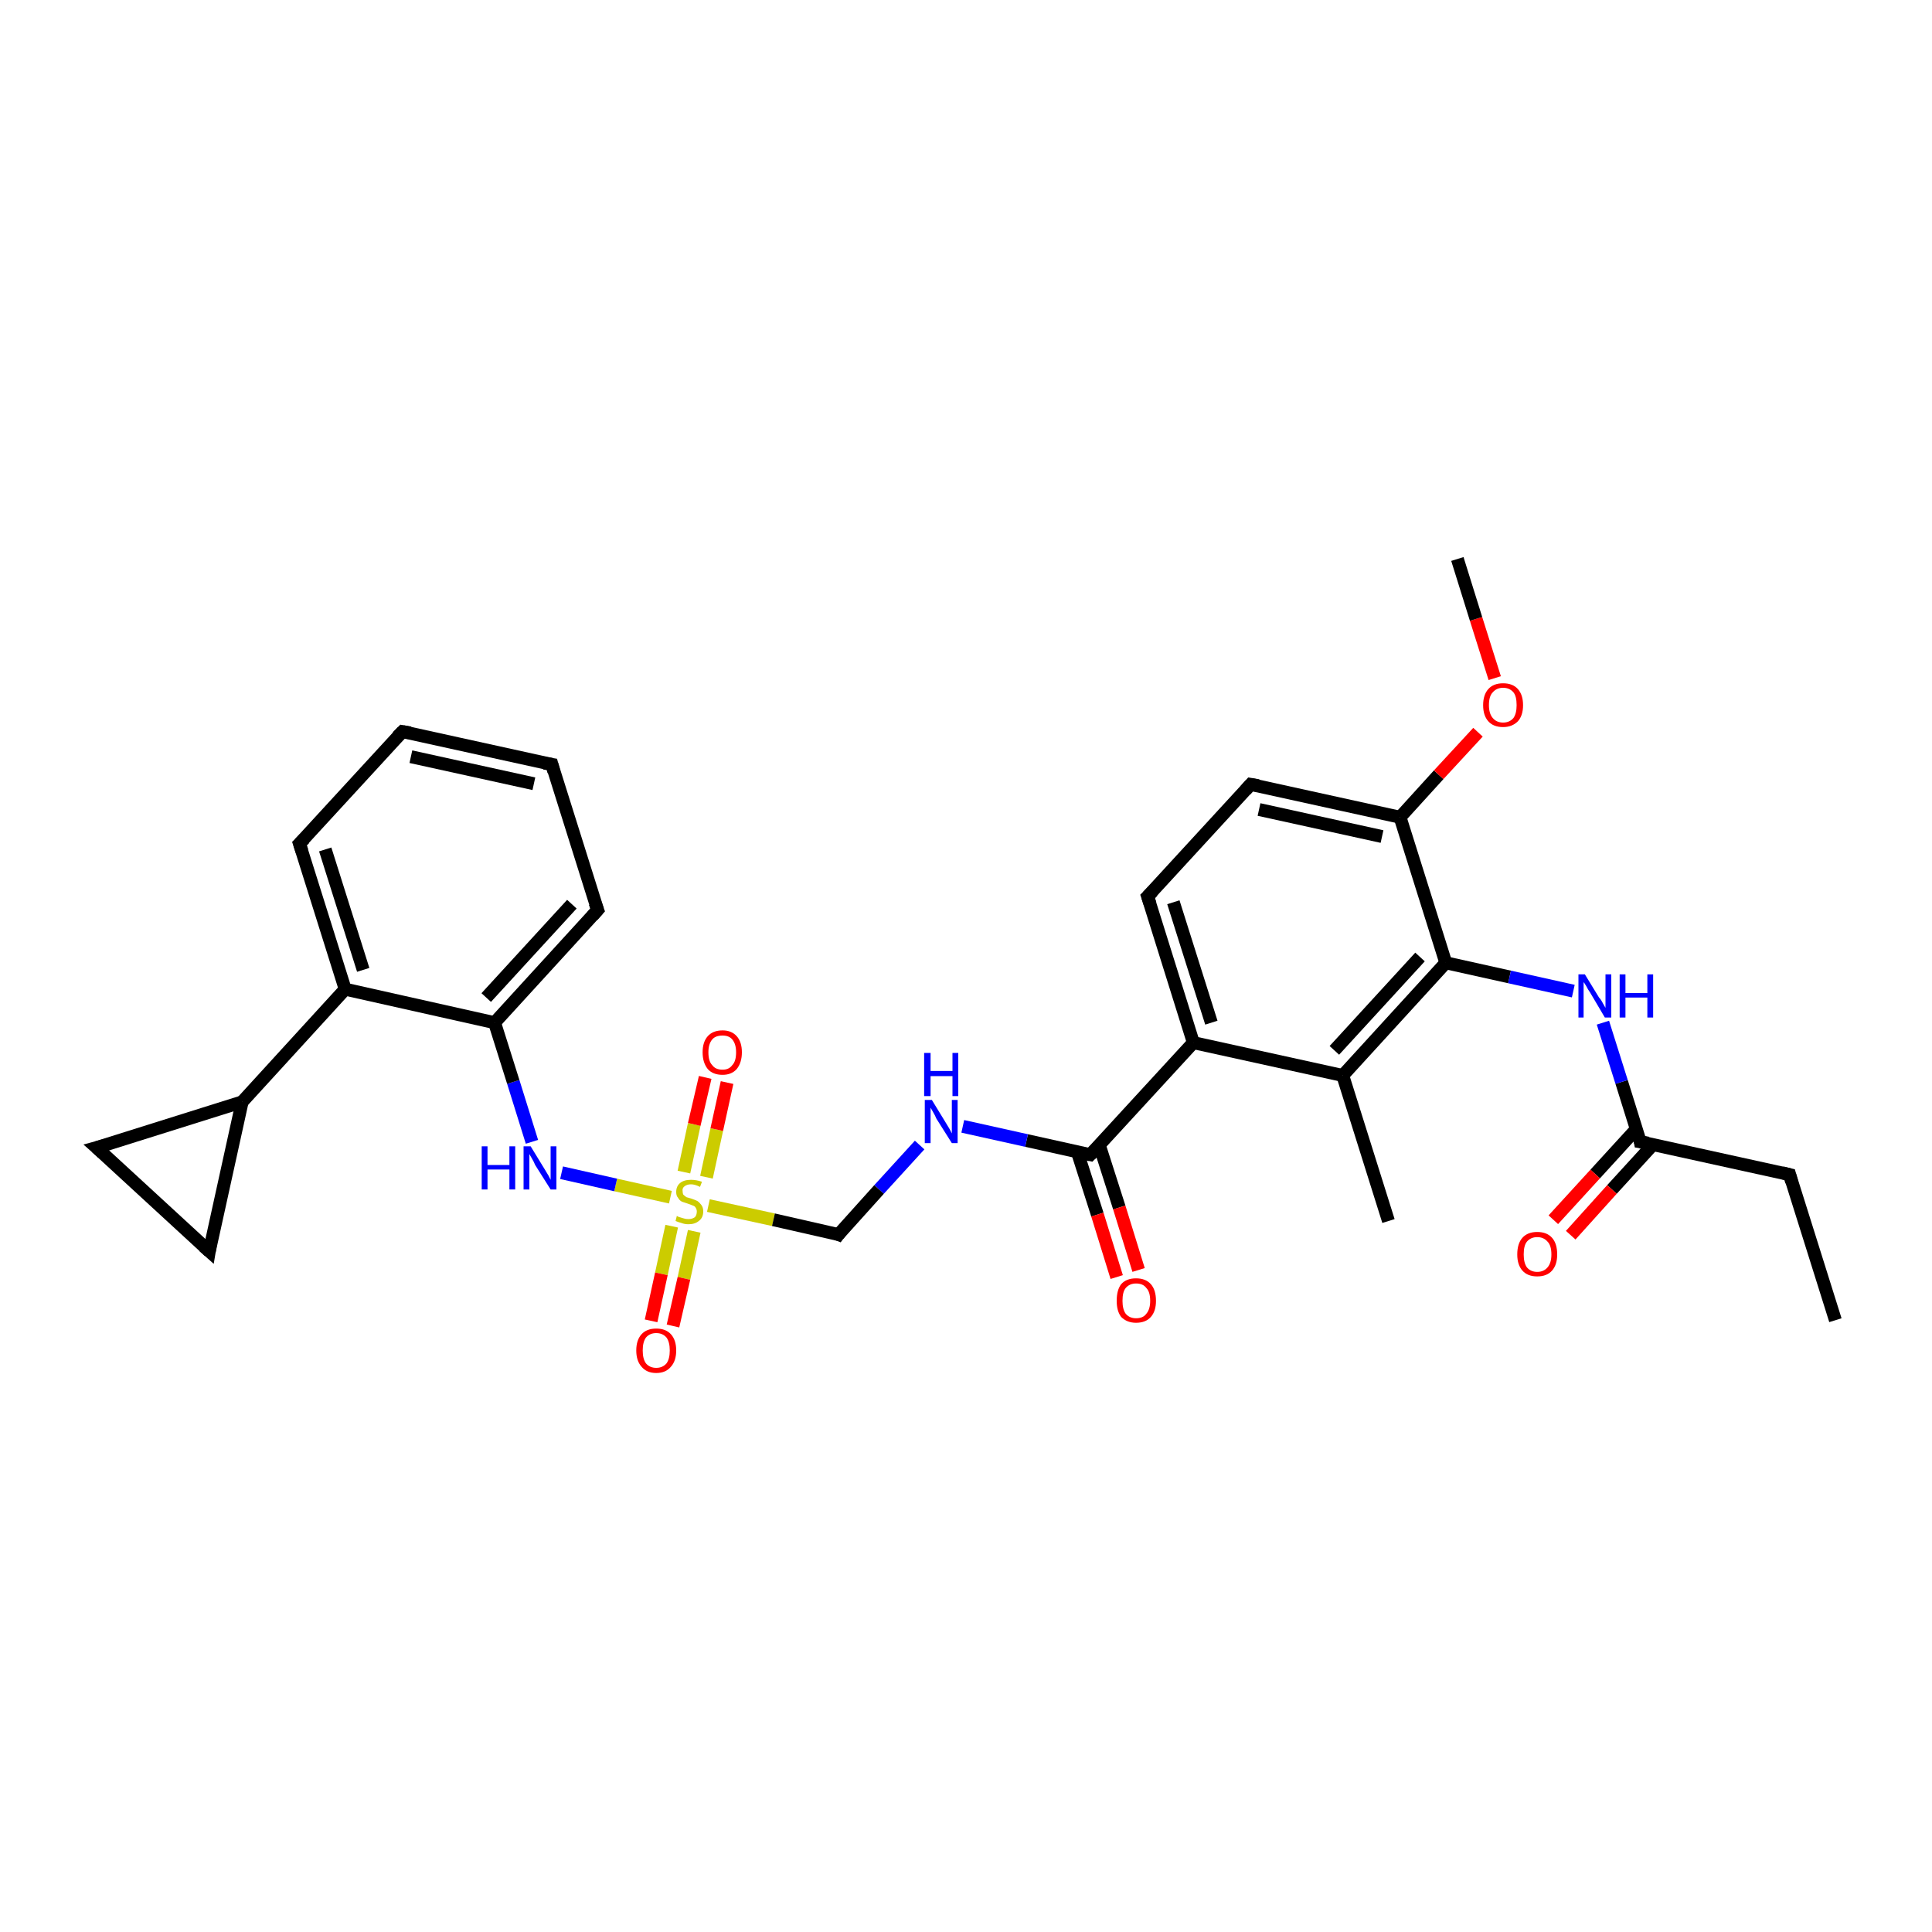 <?xml version='1.0' encoding='iso-8859-1'?>
<svg version='1.1' baseProfile='full'
              xmlns='http://www.w3.org/2000/svg'
                      xmlns:rdkit='http://www.rdkit.org/xml'
                      xmlns:xlink='http://www.w3.org/1999/xlink'
                  xml:space='preserve'
width='300px' height='300px' viewBox='0 0 300 300'>
<!-- END OF HEADER -->
<rect style='opacity:1.0;fill:#FFFFFF;stroke:none' width='300.0' height='300.0' x='0.0' y='0.0'> </rect>
<path class='bond-0 atom-0 atom-1' d='M 285.0,205.0 L 277.9,182.4' style='fill:none;fill-rule:evenodd;stroke:#000000;stroke-width:2.0px;stroke-linecap:butt;stroke-linejoin:miter;stroke-opacity:1' />
<path class='bond-1 atom-1 atom-2' d='M 277.9,182.4 L 254.7,177.3' style='fill:none;fill-rule:evenodd;stroke:#000000;stroke-width:2.0px;stroke-linecap:butt;stroke-linejoin:miter;stroke-opacity:1' />
<path class='bond-2 atom-2 atom-3' d='M 254.1,175.3 L 247.7,182.3' style='fill:none;fill-rule:evenodd;stroke:#000000;stroke-width:2.0px;stroke-linecap:butt;stroke-linejoin:miter;stroke-opacity:1' />
<path class='bond-2 atom-2 atom-3' d='M 247.7,182.3 L 241.2,189.4' style='fill:none;fill-rule:evenodd;stroke:#FF0000;stroke-width:2.0px;stroke-linecap:butt;stroke-linejoin:miter;stroke-opacity:1' />
<path class='bond-2 atom-2 atom-3' d='M 256.7,177.7 L 250.3,184.7' style='fill:none;fill-rule:evenodd;stroke:#000000;stroke-width:2.0px;stroke-linecap:butt;stroke-linejoin:miter;stroke-opacity:1' />
<path class='bond-2 atom-2 atom-3' d='M 250.3,184.7 L 243.9,191.8' style='fill:none;fill-rule:evenodd;stroke:#FF0000;stroke-width:2.0px;stroke-linecap:butt;stroke-linejoin:miter;stroke-opacity:1' />
<path class='bond-3 atom-2 atom-10' d='M 254.7,177.3 L 251.8,168.0' style='fill:none;fill-rule:evenodd;stroke:#000000;stroke-width:2.0px;stroke-linecap:butt;stroke-linejoin:miter;stroke-opacity:1' />
<path class='bond-3 atom-2 atom-10' d='M 251.8,168.0 L 248.9,158.8' style='fill:none;fill-rule:evenodd;stroke:#0000FF;stroke-width:2.0px;stroke-linecap:butt;stroke-linejoin:miter;stroke-opacity:1' />
<path class='bond-4 atom-4 atom-5' d='M 224.5,149.5 L 208.5,167.0' style='fill:none;fill-rule:evenodd;stroke:#000000;stroke-width:2.0px;stroke-linecap:butt;stroke-linejoin:miter;stroke-opacity:1' />
<path class='bond-4 atom-4 atom-5' d='M 220.5,148.6 L 207.2,163.1' style='fill:none;fill-rule:evenodd;stroke:#000000;stroke-width:2.0px;stroke-linecap:butt;stroke-linejoin:miter;stroke-opacity:1' />
<path class='bond-5 atom-4 atom-9' d='M 224.5,149.5 L 217.4,126.9' style='fill:none;fill-rule:evenodd;stroke:#000000;stroke-width:2.0px;stroke-linecap:butt;stroke-linejoin:miter;stroke-opacity:1' />
<path class='bond-6 atom-4 atom-10' d='M 224.5,149.5 L 234.4,151.7' style='fill:none;fill-rule:evenodd;stroke:#000000;stroke-width:2.0px;stroke-linecap:butt;stroke-linejoin:miter;stroke-opacity:1' />
<path class='bond-6 atom-4 atom-10' d='M 234.4,151.7 L 244.3,153.9' style='fill:none;fill-rule:evenodd;stroke:#0000FF;stroke-width:2.0px;stroke-linecap:butt;stroke-linejoin:miter;stroke-opacity:1' />
<path class='bond-7 atom-5 atom-6' d='M 208.5,167.0 L 185.3,161.9' style='fill:none;fill-rule:evenodd;stroke:#000000;stroke-width:2.0px;stroke-linecap:butt;stroke-linejoin:miter;stroke-opacity:1' />
<path class='bond-8 atom-5 atom-30' d='M 208.5,167.0 L 215.6,189.6' style='fill:none;fill-rule:evenodd;stroke:#000000;stroke-width:2.0px;stroke-linecap:butt;stroke-linejoin:miter;stroke-opacity:1' />
<path class='bond-9 atom-6 atom-7' d='M 185.3,161.9 L 178.2,139.2' style='fill:none;fill-rule:evenodd;stroke:#000000;stroke-width:2.0px;stroke-linecap:butt;stroke-linejoin:miter;stroke-opacity:1' />
<path class='bond-9 atom-6 atom-7' d='M 188.1,158.8 L 182.2,140.1' style='fill:none;fill-rule:evenodd;stroke:#000000;stroke-width:2.0px;stroke-linecap:butt;stroke-linejoin:miter;stroke-opacity:1' />
<path class='bond-10 atom-6 atom-13' d='M 185.3,161.9 L 169.3,179.3' style='fill:none;fill-rule:evenodd;stroke:#000000;stroke-width:2.0px;stroke-linecap:butt;stroke-linejoin:miter;stroke-opacity:1' />
<path class='bond-11 atom-7 atom-8' d='M 178.2,139.2 L 194.2,121.8' style='fill:none;fill-rule:evenodd;stroke:#000000;stroke-width:2.0px;stroke-linecap:butt;stroke-linejoin:miter;stroke-opacity:1' />
<path class='bond-12 atom-8 atom-9' d='M 194.2,121.8 L 217.4,126.9' style='fill:none;fill-rule:evenodd;stroke:#000000;stroke-width:2.0px;stroke-linecap:butt;stroke-linejoin:miter;stroke-opacity:1' />
<path class='bond-12 atom-8 atom-9' d='M 195.5,125.7 L 214.6,129.9' style='fill:none;fill-rule:evenodd;stroke:#000000;stroke-width:2.0px;stroke-linecap:butt;stroke-linejoin:miter;stroke-opacity:1' />
<path class='bond-13 atom-9 atom-11' d='M 217.4,126.9 L 223.4,120.3' style='fill:none;fill-rule:evenodd;stroke:#000000;stroke-width:2.0px;stroke-linecap:butt;stroke-linejoin:miter;stroke-opacity:1' />
<path class='bond-13 atom-9 atom-11' d='M 223.4,120.3 L 229.5,113.7' style='fill:none;fill-rule:evenodd;stroke:#FF0000;stroke-width:2.0px;stroke-linecap:butt;stroke-linejoin:miter;stroke-opacity:1' />
<path class='bond-14 atom-11 atom-12' d='M 232.1,105.3 L 229.2,96.1' style='fill:none;fill-rule:evenodd;stroke:#FF0000;stroke-width:2.0px;stroke-linecap:butt;stroke-linejoin:miter;stroke-opacity:1' />
<path class='bond-14 atom-11 atom-12' d='M 229.2,96.1 L 226.3,86.8' style='fill:none;fill-rule:evenodd;stroke:#000000;stroke-width:2.0px;stroke-linecap:butt;stroke-linejoin:miter;stroke-opacity:1' />
<path class='bond-15 atom-13 atom-14' d='M 167.3,178.9 L 170.4,188.6' style='fill:none;fill-rule:evenodd;stroke:#000000;stroke-width:2.0px;stroke-linecap:butt;stroke-linejoin:miter;stroke-opacity:1' />
<path class='bond-15 atom-13 atom-14' d='M 170.4,188.6 L 173.4,198.3' style='fill:none;fill-rule:evenodd;stroke:#FF0000;stroke-width:2.0px;stroke-linecap:butt;stroke-linejoin:miter;stroke-opacity:1' />
<path class='bond-15 atom-13 atom-14' d='M 170.7,177.8 L 173.8,187.5' style='fill:none;fill-rule:evenodd;stroke:#000000;stroke-width:2.0px;stroke-linecap:butt;stroke-linejoin:miter;stroke-opacity:1' />
<path class='bond-15 atom-13 atom-14' d='M 173.8,187.5 L 176.8,197.2' style='fill:none;fill-rule:evenodd;stroke:#FF0000;stroke-width:2.0px;stroke-linecap:butt;stroke-linejoin:miter;stroke-opacity:1' />
<path class='bond-16 atom-13 atom-15' d='M 169.3,179.3 L 159.4,177.1' style='fill:none;fill-rule:evenodd;stroke:#000000;stroke-width:2.0px;stroke-linecap:butt;stroke-linejoin:miter;stroke-opacity:1' />
<path class='bond-16 atom-13 atom-15' d='M 159.4,177.1 L 149.5,174.9' style='fill:none;fill-rule:evenodd;stroke:#0000FF;stroke-width:2.0px;stroke-linecap:butt;stroke-linejoin:miter;stroke-opacity:1' />
<path class='bond-17 atom-15 atom-29' d='M 142.8,177.8 L 136.5,184.7' style='fill:none;fill-rule:evenodd;stroke:#0000FF;stroke-width:2.0px;stroke-linecap:butt;stroke-linejoin:miter;stroke-opacity:1' />
<path class='bond-17 atom-15 atom-29' d='M 136.5,184.7 L 130.2,191.7' style='fill:none;fill-rule:evenodd;stroke:#000000;stroke-width:2.0px;stroke-linecap:butt;stroke-linejoin:miter;stroke-opacity:1' />
<path class='bond-18 atom-16 atom-17' d='M 104.1,185.9 L 95.6,184.0' style='fill:none;fill-rule:evenodd;stroke:#CCCC00;stroke-width:2.0px;stroke-linecap:butt;stroke-linejoin:miter;stroke-opacity:1' />
<path class='bond-18 atom-16 atom-17' d='M 95.6,184.0 L 87.2,182.1' style='fill:none;fill-rule:evenodd;stroke:#0000FF;stroke-width:2.0px;stroke-linecap:butt;stroke-linejoin:miter;stroke-opacity:1' />
<path class='bond-19 atom-16 atom-27' d='M 104.3,190.4 L 102.7,197.8' style='fill:none;fill-rule:evenodd;stroke:#CCCC00;stroke-width:2.0px;stroke-linecap:butt;stroke-linejoin:miter;stroke-opacity:1' />
<path class='bond-19 atom-16 atom-27' d='M 102.7,197.8 L 101.1,205.1' style='fill:none;fill-rule:evenodd;stroke:#FF0000;stroke-width:2.0px;stroke-linecap:butt;stroke-linejoin:miter;stroke-opacity:1' />
<path class='bond-19 atom-16 atom-27' d='M 107.8,191.2 L 106.2,198.5' style='fill:none;fill-rule:evenodd;stroke:#CCCC00;stroke-width:2.0px;stroke-linecap:butt;stroke-linejoin:miter;stroke-opacity:1' />
<path class='bond-19 atom-16 atom-27' d='M 106.2,198.5 L 104.5,205.9' style='fill:none;fill-rule:evenodd;stroke:#FF0000;stroke-width:2.0px;stroke-linecap:butt;stroke-linejoin:miter;stroke-opacity:1' />
<path class='bond-20 atom-16 atom-28' d='M 109.7,182.8 L 111.3,175.4' style='fill:none;fill-rule:evenodd;stroke:#CCCC00;stroke-width:2.0px;stroke-linecap:butt;stroke-linejoin:miter;stroke-opacity:1' />
<path class='bond-20 atom-16 atom-28' d='M 111.3,175.4 L 112.9,168.1' style='fill:none;fill-rule:evenodd;stroke:#FF0000;stroke-width:2.0px;stroke-linecap:butt;stroke-linejoin:miter;stroke-opacity:1' />
<path class='bond-20 atom-16 atom-28' d='M 106.2,182.0 L 107.8,174.6' style='fill:none;fill-rule:evenodd;stroke:#CCCC00;stroke-width:2.0px;stroke-linecap:butt;stroke-linejoin:miter;stroke-opacity:1' />
<path class='bond-20 atom-16 atom-28' d='M 107.8,174.6 L 109.5,167.3' style='fill:none;fill-rule:evenodd;stroke:#FF0000;stroke-width:2.0px;stroke-linecap:butt;stroke-linejoin:miter;stroke-opacity:1' />
<path class='bond-21 atom-16 atom-29' d='M 110.0,187.2 L 120.1,189.4' style='fill:none;fill-rule:evenodd;stroke:#CCCC00;stroke-width:2.0px;stroke-linecap:butt;stroke-linejoin:miter;stroke-opacity:1' />
<path class='bond-21 atom-16 atom-29' d='M 120.1,189.4 L 130.2,191.7' style='fill:none;fill-rule:evenodd;stroke:#000000;stroke-width:2.0px;stroke-linecap:butt;stroke-linejoin:miter;stroke-opacity:1' />
<path class='bond-22 atom-17 atom-19' d='M 82.6,177.3 L 79.7,168.0' style='fill:none;fill-rule:evenodd;stroke:#0000FF;stroke-width:2.0px;stroke-linecap:butt;stroke-linejoin:miter;stroke-opacity:1' />
<path class='bond-22 atom-17 atom-19' d='M 79.7,168.0 L 76.8,158.8' style='fill:none;fill-rule:evenodd;stroke:#000000;stroke-width:2.0px;stroke-linecap:butt;stroke-linejoin:miter;stroke-opacity:1' />
<path class='bond-23 atom-18 atom-19' d='M 92.8,141.3 L 76.8,158.8' style='fill:none;fill-rule:evenodd;stroke:#000000;stroke-width:2.0px;stroke-linecap:butt;stroke-linejoin:miter;stroke-opacity:1' />
<path class='bond-23 atom-18 atom-19' d='M 88.8,140.4 L 75.5,154.9' style='fill:none;fill-rule:evenodd;stroke:#000000;stroke-width:2.0px;stroke-linecap:butt;stroke-linejoin:miter;stroke-opacity:1' />
<path class='bond-24 atom-18 atom-26' d='M 92.8,141.3 L 85.7,118.7' style='fill:none;fill-rule:evenodd;stroke:#000000;stroke-width:2.0px;stroke-linecap:butt;stroke-linejoin:miter;stroke-opacity:1' />
<path class='bond-25 atom-19 atom-23' d='M 76.8,158.8 L 53.6,153.6' style='fill:none;fill-rule:evenodd;stroke:#000000;stroke-width:2.0px;stroke-linecap:butt;stroke-linejoin:miter;stroke-opacity:1' />
<path class='bond-26 atom-20 atom-21' d='M 32.5,194.3 L 37.6,171.1' style='fill:none;fill-rule:evenodd;stroke:#000000;stroke-width:2.0px;stroke-linecap:butt;stroke-linejoin:miter;stroke-opacity:1' />
<path class='bond-27 atom-20 atom-22' d='M 32.5,194.3 L 15.0,178.2' style='fill:none;fill-rule:evenodd;stroke:#000000;stroke-width:2.0px;stroke-linecap:butt;stroke-linejoin:miter;stroke-opacity:1' />
<path class='bond-28 atom-21 atom-22' d='M 37.6,171.1 L 15.0,178.2' style='fill:none;fill-rule:evenodd;stroke:#000000;stroke-width:2.0px;stroke-linecap:butt;stroke-linejoin:miter;stroke-opacity:1' />
<path class='bond-29 atom-21 atom-23' d='M 37.6,171.1 L 53.6,153.6' style='fill:none;fill-rule:evenodd;stroke:#000000;stroke-width:2.0px;stroke-linecap:butt;stroke-linejoin:miter;stroke-opacity:1' />
<path class='bond-30 atom-23 atom-25' d='M 53.6,153.6 L 46.5,131.0' style='fill:none;fill-rule:evenodd;stroke:#000000;stroke-width:2.0px;stroke-linecap:butt;stroke-linejoin:miter;stroke-opacity:1' />
<path class='bond-30 atom-23 atom-25' d='M 56.4,150.6 L 50.5,131.9' style='fill:none;fill-rule:evenodd;stroke:#000000;stroke-width:2.0px;stroke-linecap:butt;stroke-linejoin:miter;stroke-opacity:1' />
<path class='bond-31 atom-24 atom-25' d='M 62.5,113.6 L 46.5,131.0' style='fill:none;fill-rule:evenodd;stroke:#000000;stroke-width:2.0px;stroke-linecap:butt;stroke-linejoin:miter;stroke-opacity:1' />
<path class='bond-32 atom-24 atom-26' d='M 62.5,113.6 L 85.7,118.7' style='fill:none;fill-rule:evenodd;stroke:#000000;stroke-width:2.0px;stroke-linecap:butt;stroke-linejoin:miter;stroke-opacity:1' />
<path class='bond-32 atom-24 atom-26' d='M 63.8,117.5 L 82.9,121.7' style='fill:none;fill-rule:evenodd;stroke:#000000;stroke-width:2.0px;stroke-linecap:butt;stroke-linejoin:miter;stroke-opacity:1' />
<path d='M 278.2,183.5 L 277.9,182.4 L 276.7,182.1' style='fill:none;stroke:#000000;stroke-width:2.0px;stroke-linecap:butt;stroke-linejoin:miter;stroke-opacity:1;' />
<path d='M 255.9,177.5 L 254.7,177.3 L 254.6,176.8' style='fill:none;stroke:#000000;stroke-width:2.0px;stroke-linecap:butt;stroke-linejoin:miter;stroke-opacity:1;' />
<path d='M 178.6,140.4 L 178.2,139.2 L 179.0,138.4' style='fill:none;stroke:#000000;stroke-width:2.0px;stroke-linecap:butt;stroke-linejoin:miter;stroke-opacity:1;' />
<path d='M 193.4,122.7 L 194.2,121.8 L 195.4,122.0' style='fill:none;stroke:#000000;stroke-width:2.0px;stroke-linecap:butt;stroke-linejoin:miter;stroke-opacity:1;' />
<path d='M 170.1,178.5 L 169.3,179.3 L 168.8,179.2' style='fill:none;stroke:#000000;stroke-width:2.0px;stroke-linecap:butt;stroke-linejoin:miter;stroke-opacity:1;' />
<path d='M 92.0,142.2 L 92.8,141.3 L 92.4,140.2' style='fill:none;stroke:#000000;stroke-width:2.0px;stroke-linecap:butt;stroke-linejoin:miter;stroke-opacity:1;' />
<path d='M 32.7,193.1 L 32.5,194.3 L 31.6,193.5' style='fill:none;stroke:#000000;stroke-width:2.0px;stroke-linecap:butt;stroke-linejoin:miter;stroke-opacity:1;' />
<path d='M 15.9,179.0 L 15.0,178.2 L 16.1,177.9' style='fill:none;stroke:#000000;stroke-width:2.0px;stroke-linecap:butt;stroke-linejoin:miter;stroke-opacity:1;' />
<path d='M 61.7,114.4 L 62.5,113.6 L 63.7,113.8' style='fill:none;stroke:#000000;stroke-width:2.0px;stroke-linecap:butt;stroke-linejoin:miter;stroke-opacity:1;' />
<path d='M 46.9,132.2 L 46.5,131.0 L 47.3,130.2' style='fill:none;stroke:#000000;stroke-width:2.0px;stroke-linecap:butt;stroke-linejoin:miter;stroke-opacity:1;' />
<path d='M 86.0,119.8 L 85.7,118.7 L 84.5,118.5' style='fill:none;stroke:#000000;stroke-width:2.0px;stroke-linecap:butt;stroke-linejoin:miter;stroke-opacity:1;' />
<path d='M 130.5,191.3 L 130.2,191.7 L 129.7,191.5' style='fill:none;stroke:#000000;stroke-width:2.0px;stroke-linecap:butt;stroke-linejoin:miter;stroke-opacity:1;' />
<path class='atom-3' d='M 235.6 194.8
Q 235.6 193.1, 236.4 192.2
Q 237.2 191.3, 238.7 191.3
Q 240.2 191.3, 241.0 192.2
Q 241.8 193.1, 241.8 194.8
Q 241.8 196.4, 241.0 197.3
Q 240.2 198.2, 238.7 198.2
Q 237.2 198.2, 236.4 197.3
Q 235.6 196.4, 235.6 194.8
M 238.7 197.5
Q 239.7 197.5, 240.3 196.8
Q 240.9 196.1, 240.9 194.8
Q 240.9 193.4, 240.3 192.8
Q 239.7 192.1, 238.7 192.1
Q 237.7 192.1, 237.1 192.8
Q 236.6 193.4, 236.6 194.8
Q 236.6 196.1, 237.1 196.8
Q 237.7 197.5, 238.7 197.5
' fill='#FF0000'/>
<path class='atom-10' d='M 246.1 151.3
L 248.3 154.9
Q 248.6 155.2, 248.9 155.8
Q 249.3 156.5, 249.3 156.5
L 249.3 151.3
L 250.2 151.3
L 250.2 158.0
L 249.2 158.0
L 246.9 154.1
Q 246.6 153.7, 246.3 153.1
Q 246.0 152.6, 245.9 152.5
L 245.9 158.0
L 245.1 158.0
L 245.1 151.3
L 246.1 151.3
' fill='#0000FF'/>
<path class='atom-10' d='M 251.5 151.3
L 252.4 151.3
L 252.4 154.2
L 255.8 154.2
L 255.8 151.3
L 256.7 151.3
L 256.7 158.0
L 255.8 158.0
L 255.8 154.9
L 252.4 154.9
L 252.4 158.0
L 251.5 158.0
L 251.5 151.3
' fill='#0000FF'/>
<path class='atom-11' d='M 230.3 109.5
Q 230.3 107.9, 231.1 107.0
Q 231.9 106.1, 233.4 106.1
Q 234.9 106.1, 235.7 107.0
Q 236.5 107.9, 236.5 109.5
Q 236.5 111.1, 235.7 112.0
Q 234.8 112.9, 233.4 112.9
Q 231.9 112.9, 231.1 112.0
Q 230.3 111.1, 230.3 109.5
M 233.4 112.2
Q 234.4 112.2, 235.0 111.5
Q 235.5 110.8, 235.5 109.5
Q 235.5 108.1, 235.0 107.5
Q 234.4 106.8, 233.4 106.8
Q 232.4 106.8, 231.8 107.5
Q 231.2 108.1, 231.2 109.5
Q 231.2 110.8, 231.8 111.5
Q 232.4 112.2, 233.4 112.2
' fill='#FF0000'/>
<path class='atom-14' d='M 173.4 202.0
Q 173.4 200.3, 174.1 199.4
Q 174.9 198.5, 176.4 198.5
Q 177.9 198.5, 178.7 199.4
Q 179.5 200.3, 179.5 202.0
Q 179.5 203.6, 178.7 204.5
Q 177.9 205.4, 176.4 205.4
Q 175.0 205.4, 174.1 204.5
Q 173.4 203.6, 173.4 202.0
M 176.4 204.7
Q 177.5 204.7, 178.0 204.0
Q 178.6 203.3, 178.6 202.0
Q 178.6 200.6, 178.0 200.0
Q 177.5 199.3, 176.4 199.3
Q 175.4 199.3, 174.8 200.0
Q 174.3 200.6, 174.3 202.0
Q 174.3 203.3, 174.8 204.0
Q 175.4 204.7, 176.4 204.7
' fill='#FF0000'/>
<path class='atom-15' d='M 144.7 170.8
L 146.9 174.4
Q 147.1 174.7, 147.5 175.4
Q 147.8 176.0, 147.8 176.0
L 147.8 170.8
L 148.7 170.8
L 148.7 177.5
L 147.8 177.5
L 145.4 173.7
Q 145.2 173.2, 144.9 172.7
Q 144.6 172.2, 144.5 172.0
L 144.5 177.5
L 143.6 177.5
L 143.6 170.8
L 144.7 170.8
' fill='#0000FF'/>
<path class='atom-15' d='M 143.5 163.5
L 144.5 163.5
L 144.5 166.3
L 147.9 166.3
L 147.9 163.5
L 148.8 163.5
L 148.8 170.2
L 147.9 170.2
L 147.9 167.1
L 144.5 167.1
L 144.5 170.2
L 143.5 170.2
L 143.5 163.5
' fill='#0000FF'/>
<path class='atom-16' d='M 105.1 188.8
Q 105.2 188.9, 105.5 189.0
Q 105.8 189.1, 106.2 189.2
Q 106.5 189.3, 106.9 189.3
Q 107.5 189.3, 107.9 189.0
Q 108.2 188.7, 108.2 188.1
Q 108.2 187.8, 108.0 187.5
Q 107.9 187.3, 107.6 187.2
Q 107.3 187.1, 106.8 186.9
Q 106.2 186.7, 105.9 186.6
Q 105.5 186.4, 105.3 186.0
Q 105.0 185.7, 105.0 185.1
Q 105.0 184.2, 105.6 183.7
Q 106.2 183.2, 107.3 183.2
Q 108.1 183.2, 109.0 183.5
L 108.7 184.3
Q 107.9 183.9, 107.3 183.9
Q 106.7 183.9, 106.3 184.2
Q 105.9 184.5, 106.0 185.0
Q 106.0 185.3, 106.1 185.5
Q 106.3 185.7, 106.6 185.9
Q 106.9 186.0, 107.3 186.1
Q 107.9 186.3, 108.3 186.5
Q 108.6 186.7, 108.9 187.1
Q 109.2 187.5, 109.2 188.1
Q 109.2 189.1, 108.5 189.6
Q 107.9 190.1, 106.9 190.1
Q 106.3 190.1, 105.8 189.9
Q 105.4 189.8, 104.9 189.6
L 105.1 188.8
' fill='#CCCC00'/>
<path class='atom-17' d='M 74.8 178.0
L 75.7 178.0
L 75.7 180.9
L 79.1 180.9
L 79.1 178.0
L 80.0 178.0
L 80.0 184.7
L 79.1 184.7
L 79.1 181.6
L 75.7 181.6
L 75.7 184.7
L 74.8 184.7
L 74.8 178.0
' fill='#0000FF'/>
<path class='atom-17' d='M 82.4 178.0
L 84.6 181.6
Q 84.8 181.9, 85.2 182.6
Q 85.5 183.2, 85.5 183.2
L 85.5 178.0
L 86.4 178.0
L 86.4 184.7
L 85.5 184.7
L 83.1 180.9
Q 82.9 180.4, 82.6 179.9
Q 82.3 179.4, 82.2 179.2
L 82.2 184.7
L 81.3 184.7
L 81.3 178.0
L 82.4 178.0
' fill='#0000FF'/>
<path class='atom-27' d='M 98.8 209.7
Q 98.8 208.1, 99.6 207.2
Q 100.4 206.3, 101.9 206.3
Q 103.4 206.3, 104.2 207.2
Q 105.0 208.1, 105.0 209.7
Q 105.0 211.3, 104.2 212.2
Q 103.4 213.2, 101.9 213.2
Q 100.4 213.2, 99.6 212.2
Q 98.8 211.3, 98.8 209.7
M 101.9 212.4
Q 102.9 212.4, 103.5 211.7
Q 104.0 211.0, 104.0 209.7
Q 104.0 208.4, 103.5 207.7
Q 102.9 207.0, 101.9 207.0
Q 100.9 207.0, 100.3 207.7
Q 99.8 208.4, 99.8 209.7
Q 99.8 211.0, 100.3 211.7
Q 100.9 212.4, 101.9 212.4
' fill='#FF0000'/>
<path class='atom-28' d='M 109.1 163.4
Q 109.1 161.8, 109.9 160.9
Q 110.7 160.0, 112.2 160.0
Q 113.6 160.0, 114.4 160.9
Q 115.2 161.8, 115.2 163.4
Q 115.2 165.0, 114.4 166.0
Q 113.6 166.9, 112.2 166.9
Q 110.7 166.9, 109.9 166.0
Q 109.1 165.0, 109.1 163.4
M 112.2 166.1
Q 113.2 166.1, 113.7 165.4
Q 114.3 164.8, 114.3 163.4
Q 114.3 162.1, 113.7 161.4
Q 113.2 160.8, 112.2 160.8
Q 111.1 160.8, 110.6 161.4
Q 110.0 162.1, 110.0 163.4
Q 110.0 164.8, 110.6 165.4
Q 111.1 166.1, 112.2 166.1
' fill='#FF0000'/>
</svg>
